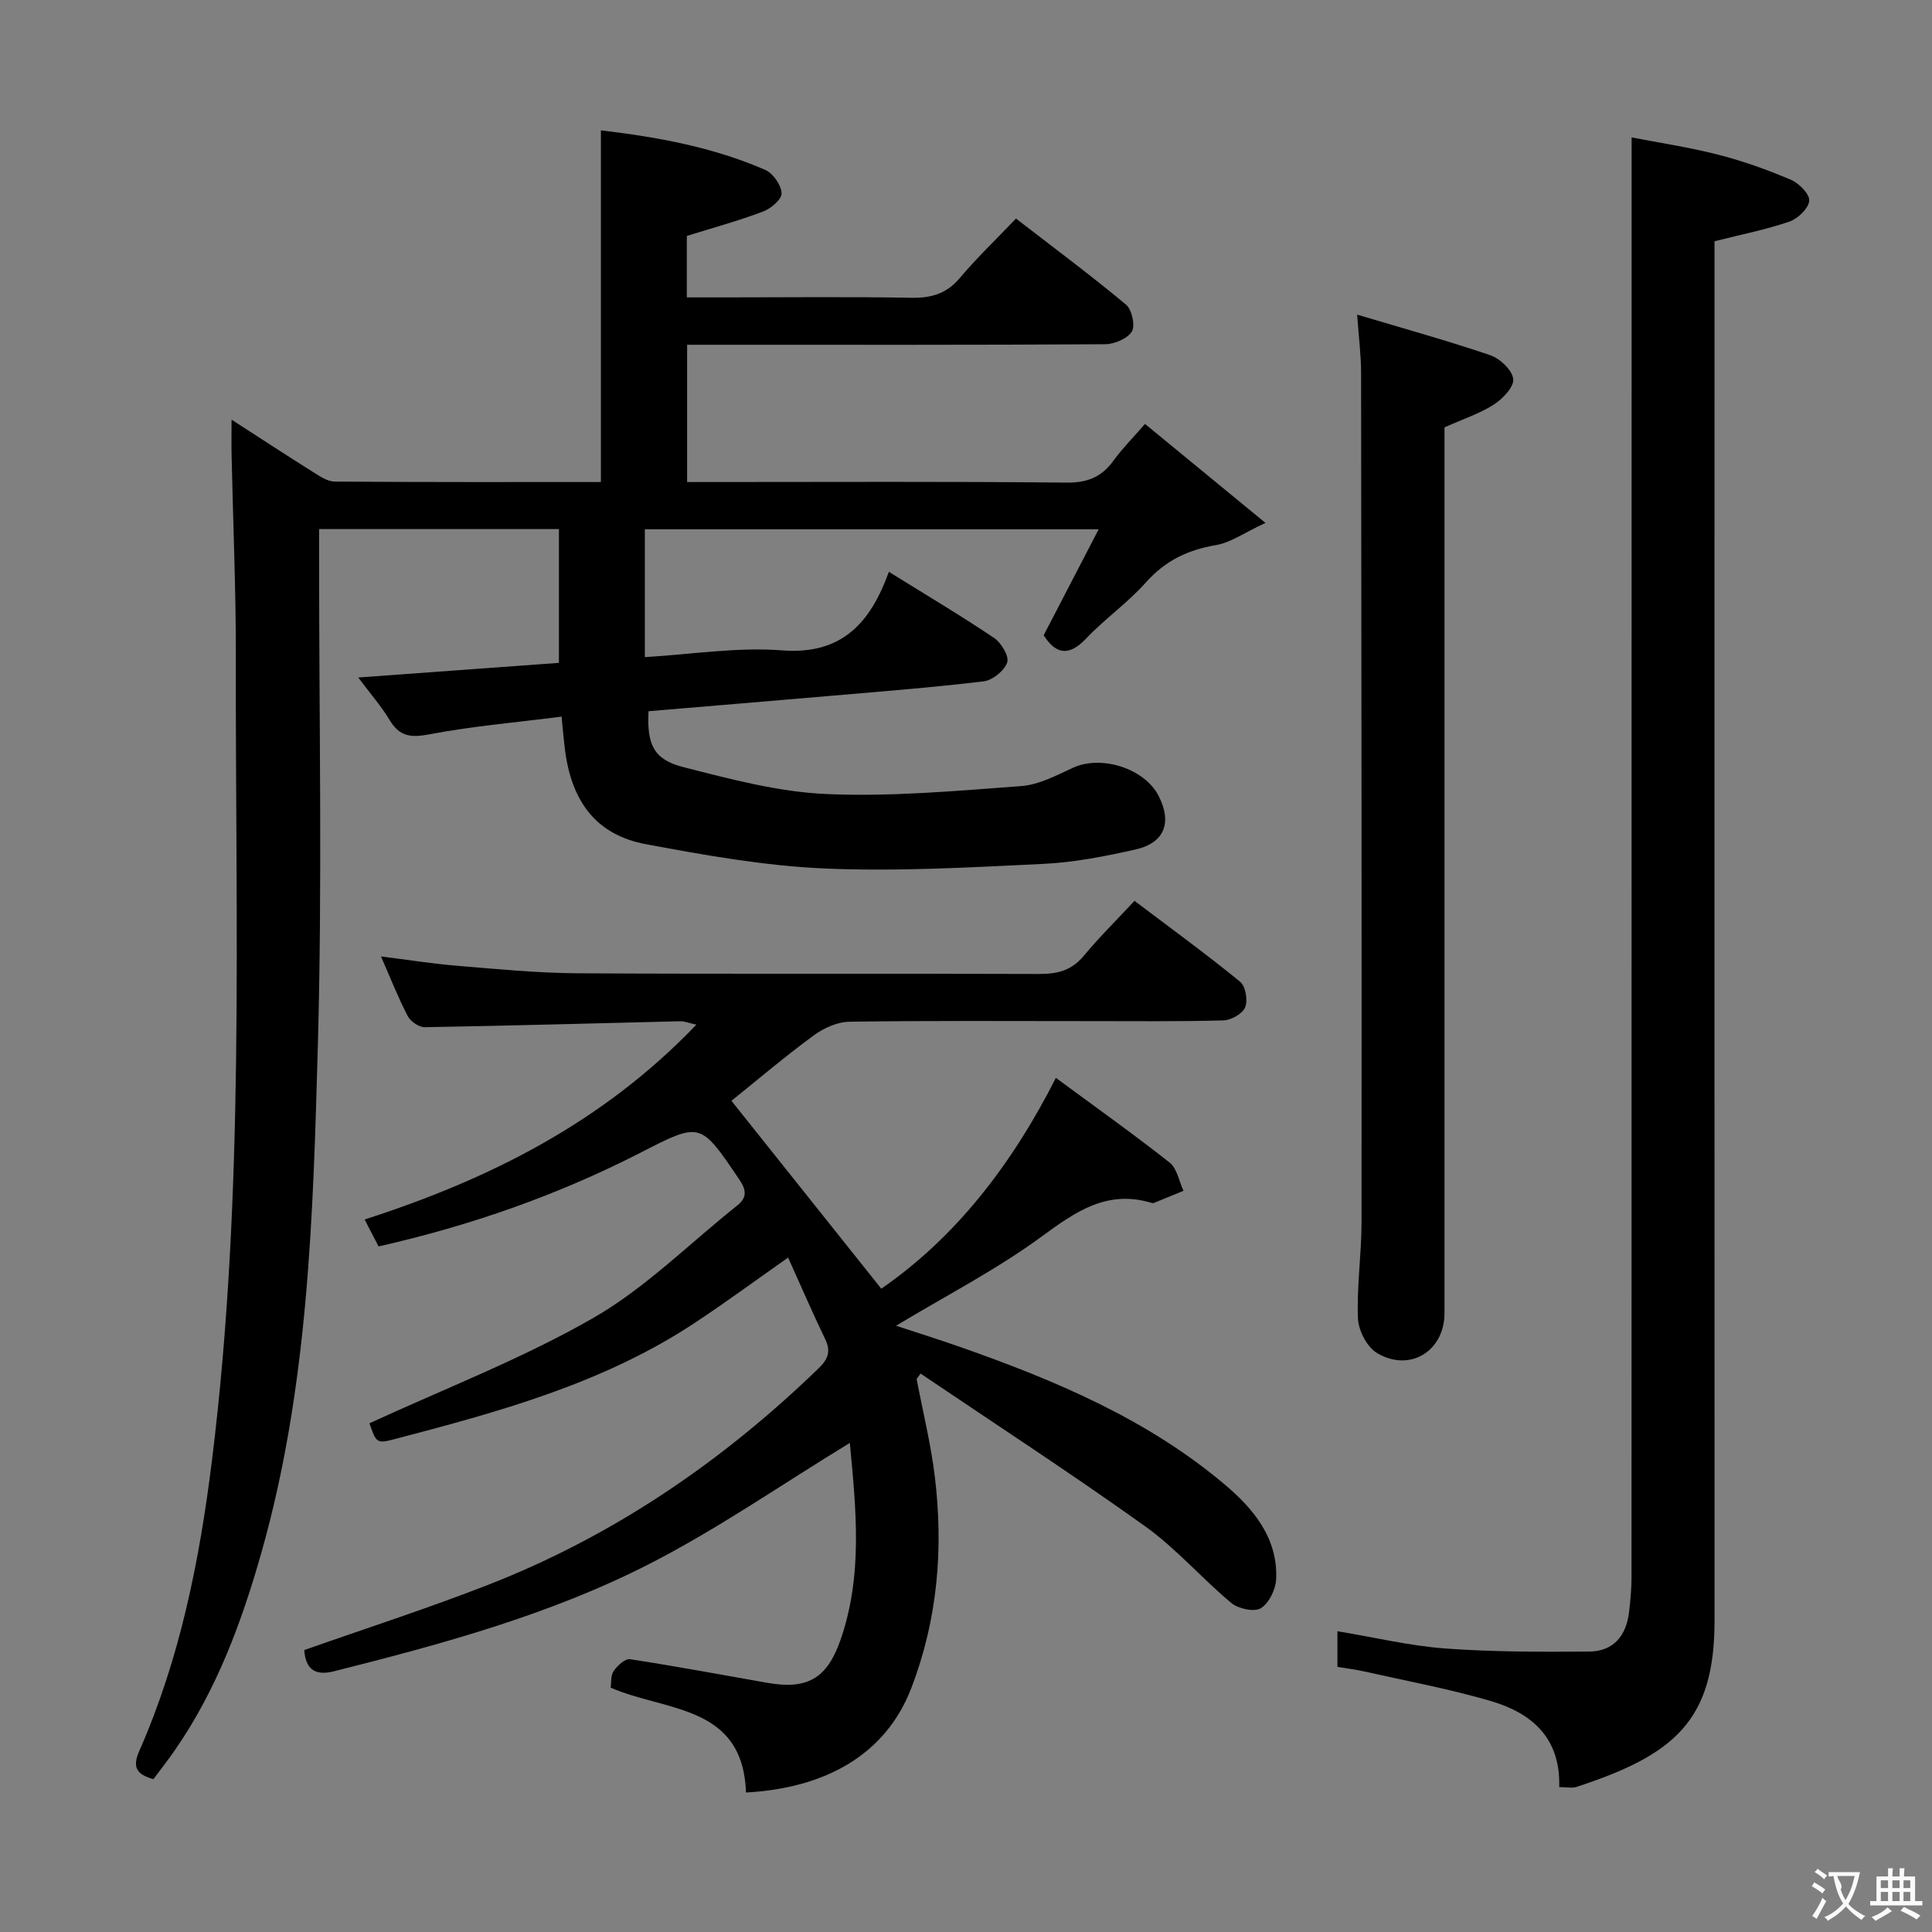 <svg enable-background="new 0 0 400 400" viewBox="0 0 400 400" xmlns="http://www.w3.org/2000/svg"><rect x="0" y="0" width="400" height="400" fill="#808080" stroke="none"/><g fill="#010000"><path d="m116.27 148.37c-9.46 1.21-18.54 1.98-27.46 3.68-3.85.73-6.13.39-8.16-3-1.7-2.83-3.91-5.34-6.48-8.78 14.22-1.04 27.8-2.03 41.55-3.03 0-9.43 0-18.38 0-27.7-16.37 0-32.61 0-49.65 0v5.71c-.02 33.83.68 67.68-.27 101.48-.98 35.18-1.97 70.5-11.69 104.76-4.1 14.46-9.29 28.45-17.94 40.92-1.41 2.04-2.95 3.99-4.41 5.95-3.43-.98-4.44-2.4-2.92-5.85 8.45-19.18 12.49-39.53 15.05-60.18 6.84-55.2 4.82-110.69 4.94-166.1.03-13.98-.58-27.95-.88-41.93-.05-2.13-.01-4.25-.01-7.42 6.13 3.96 11.49 7.47 16.91 10.87 1.37.86 2.96 1.95 4.45 1.96 18.3.13 36.6.09 55.11.09 0-24.41 0-48.43 0-72.81 11.68 1.38 23.2 3.46 34.05 8.2 1.6.7 3.27 3.11 3.36 4.81.07 1.23-2.2 3.19-3.81 3.79-5.08 1.92-10.34 3.35-15.81 5.06v12.72h7.96c12.83 0 25.67-.15 38.49.08 4.14.07 7.3-.81 10.06-4.08 3.53-4.19 7.52-8 11.64-12.32 7.93 6.13 15.52 11.77 22.77 17.81 1.22 1.02 1.96 4.35 1.22 5.57-.92 1.49-3.62 2.63-5.56 2.64-26.83.17-53.66.11-80.49.11-1.96 0-3.92 0-6.03 0v28.42h5.61c24.33 0 48.66-.13 72.99.12 4.32.04 7.24-1.18 9.69-4.57 1.74-2.41 3.87-4.54 6.51-7.58 7.92 6.51 15.68 12.88 24.94 20.49-4.36 2.02-7.18 4.08-10.26 4.6-5.83.99-10.5 3.23-14.5 7.73-3.74 4.21-8.48 7.51-12.37 11.61-3.69 3.89-6.34 3.12-8.79-.67 3.7-7.13 7.34-14.14 11.39-21.95-31.97 0-62.8 0-93.96 0v26.47c9.6-.56 19.08-2.12 28.39-1.4 12.43.97 18.33-5.73 22.13-16.26 7.78 4.83 14.92 9.07 21.8 13.7 1.48 1 3.14 3.79 2.7 5.06-.59 1.71-3.02 3.69-4.86 3.91-10.39 1.26-20.84 2.06-31.27 2.97-12.72 1.1-25.45 2.15-38.13 3.22-.35 6.86 1.03 9.99 7.16 11.56 9.77 2.49 19.73 5.16 29.71 5.59 13.38.58 26.87-.66 40.28-1.65 3.65-.27 7.27-2.19 10.7-3.78 5.85-2.72 14.86.09 17.78 5.85 2.79 5.49 1.21 9.7-4.78 11.05-6.3 1.42-12.74 2.69-19.16 2.99-15.07.72-30.21 1.6-45.26.95-12.38-.54-24.75-2.75-36.97-5.03-10.33-1.93-15.56-8.87-16.83-20.15-.22-1.75-.37-3.55-.63-6.26z"/><path d="m175.95 298.74c-14.14 8.62-27.29 17.77-41.42 25.01-20.61 10.56-42.96 16.62-65.37 22.27-4.15 1.05-5.89-.63-6.17-4.39 12.71-4.48 25.52-8.61 38.03-13.49 25.92-10.11 48.47-25.5 68.43-44.81 1.94-1.87 2.64-3.48 1.41-6.04-2.64-5.49-5.06-11.09-7.69-16.92-6.81 4.78-12.95 9.3-19.3 13.5-19.02 12.59-40.68 18.46-62.38 24.14-3.54.93-3.63.59-5-3.33 15.58-7.19 31.62-13.36 46.34-21.81 10.81-6.21 19.9-15.42 29.78-23.26 2.21-1.75 1.85-3.35.39-5.5-8.03-11.88-7.95-11.84-20.41-5.45-17.07 8.75-35.04 15.06-54.21 19.4-.84-1.62-1.72-3.32-2.89-5.58 25.86-8.31 49.34-20.12 68.69-40.34-1.62-.35-2.49-.72-3.36-.7-17.63.42-35.25.93-52.88 1.23-1.2.02-2.95-1.19-3.53-2.31-1.98-3.82-3.56-7.84-5.53-12.34 5.63.71 10.77 1.53 15.94 1.95 8.27.68 16.57 1.49 24.86 1.54 31.83.18 63.66.02 95.49.14 3.76.01 6.69-.72 9.19-3.73 3.18-3.83 6.74-7.35 10.53-11.41 7.74 5.85 14.96 11.11 21.87 16.75 1.13.92 1.62 3.84 1.04 5.28-.54 1.33-2.89 2.68-4.48 2.72-9.33.26-18.66.15-27.99.15-16.5 0-33-.12-49.49.13-2.52.04-5.35 1.34-7.44 2.88-6 4.41-11.68 9.25-16.96 13.49 10.28 12.88 20.5 25.7 31.02 38.9 15.29-10.55 26.97-25.55 36.15-43.65 8.14 6.01 16 11.58 23.55 17.54 1.54 1.21 1.94 3.86 2.87 5.84-2.03.84-4.06 1.68-6.1 2.51-.14.06-.34.05-.5 0-9.16-2.78-15.65 1.74-22.72 6.93-9.33 6.85-19.75 12.21-30.19 18.5 4.49 1.48 8.9 2.86 13.26 4.39 19.69 6.91 38.85 14.97 54.95 28.62 5.85 4.96 10.89 11.06 10.48 19.5-.11 2.12-1.49 4.96-3.18 5.98-1.37.83-4.66.11-6.11-1.1-6.12-5.1-11.42-11.29-17.86-15.89-15.24-10.89-30.95-21.11-46.47-31.6-.27.38-.54.76-.81 1.14 1.29 6.77 2.96 13.49 3.78 20.31 1.78 14.88.57 29.44-4.87 43.63-5.37 14-18.01 20.77-34.24 21.66-.64-18.28-16.64-16.73-28.02-21.71.15-1-.02-2.5.62-3.44.76-1.11 2.36-2.6 3.38-2.45 9.5 1.45 18.96 3.23 28.43 4.89 8.09 1.42 12.26-.73 15.07-8.64 4.8-13.52 3.29-27.42 2.02-41.03z"/><path d="m322.82 370c.3-10.37-5.85-15.39-14.27-17.85-8.56-2.5-17.37-4.13-26.08-6.09-1.76-.4-3.55-.61-5.57-.95 0-2.47 0-4.7 0-7.38 7.68 1.27 14.95 3.02 22.31 3.57 9.89.73 19.85.71 29.78.64 5.1-.03 7.74-3.32 8.3-8.27.26-2.31.5-4.64.5-6.96.02-90.32.02-180.63.02-270.95 0-8.79 0-17.57 0-27.31 5.49 1.07 11.79 2.01 17.94 3.58 5.13 1.31 10.17 3.12 15.04 5.19 1.68.71 3.92 2.99 3.79 4.35-.15 1.6-2.35 3.71-4.11 4.31-4.83 1.66-9.89 2.65-15.5 4.07v5.6c0 93.32-.02 186.63.01 279.95.01 20.67-8.2 27.81-28.62 34.47-.85.28-1.9.03-3.54.03z"/><path d="m299.07 88.48v5.54 177.86c0 7.8-7.11 12.29-13.93 8.28-2.09-1.22-3.89-4.68-3.99-7.19-.27-6.61.74-13.26.74-19.9.04-58.62-.01-117.24-.09-175.86 0-3.6-.47-7.2-.82-12.07 9.69 2.9 18.73 5.39 27.58 8.41 2.01.69 4.51 3.06 4.74 4.91.2 1.61-2.15 4.09-3.97 5.27-2.87 1.86-6.23 2.95-10.26 4.75z"/></g><path d="m377.9 391.2c-.2.3-.4.5-.6.8-.7-.6-1.4-1-2.2-1.5.2-.3.4-.5.5-.8.6.4 1.4.8 2.3 1.5zm-1.8 6.1c-.2-.2-.5-.4-.9-.6.4-.6.8-1.2 1.2-1.9s.7-1.3.9-1.9c.3.3.5.5.8.7-.7 1.3-1.4 2.6-2 3.7zm2.2-9c-.3.3-.5.5-.6.8-.6-.6-1.3-1.1-2-1.5.3-.3.5-.5.6-.7.6.5 1.3.9 2 1.4zm.3.2v-.9h2 4.5c-.3 1.3-.6 2.5-1 3.6s-.9 2.1-1.4 3c.4.5 1 1 1.6 1.4s1.2.8 1.9 1.1c-.3.2-.5.4-.8.8-.4-.3-1-.7-1.6-1.2s-1.2-1.1-1.6-1.6c-.5.6-1.1 1.1-1.7 1.6s-1.4.9-2.1 1.4c-.1-.3-.3-.5-.7-.8.6-.2 1.2-.5 1.9-1s1.4-1.1 2-1.8c-.5-.8-.9-1.6-1.2-2.5s-.6-2-.8-3.2c-.4.1-.7.1-1 .1zm2.5 2.7c.3 1 .7 1.7 1 2.2.3-.5.6-1.1 1-2s.6-1.9.9-3h-3.2-.4c.1.9 1.3 1.8.7 2.8z" fill="#fbfafa"/><path d="m396.5 388.5v1.5 3.6h1.5v.9c-.4 0-1 0-1.7 0h-7.9c-.5 0-.9 0-1.2 0v-.9h1.3v-3.5c0-.7 0-1.2 0-1.6h2.4c0-.8 0-1.4 0-1.7h1c0 .3-.1.8-.1 1.7h1.5c0-.8 0-1.4 0-1.7h1c0 .3-.1.9-.1 1.7zm-8.2 9.2c-.2-.3-.5-.5-.8-.8.8-.3 1.4-.6 1.9-.9s1-.7 1.4-1.1c.3.3.6.5.9.8-1.6 1-2.8 1.6-3.4 2zm2.6-6.8v-1.6h-1.5v1.6zm0 2.7v-1.9h-1.5v1.9zm2.4-2.7v-1.6h-1.5v1.6zm0 2.7v-1.9h-1.5v1.9zm.2 2 .7-.8c.4.2.9.5 1.6.8s1.3.7 1.8 1c-.3.3-.5.5-.8.8-.4-.3-1.5-1-3.3-1.8zm2-4.7v-1.6h-1.4v1.6zm0 2.7v-1.9h-1.4v1.9z" fill="#fbfafa"/></svg>